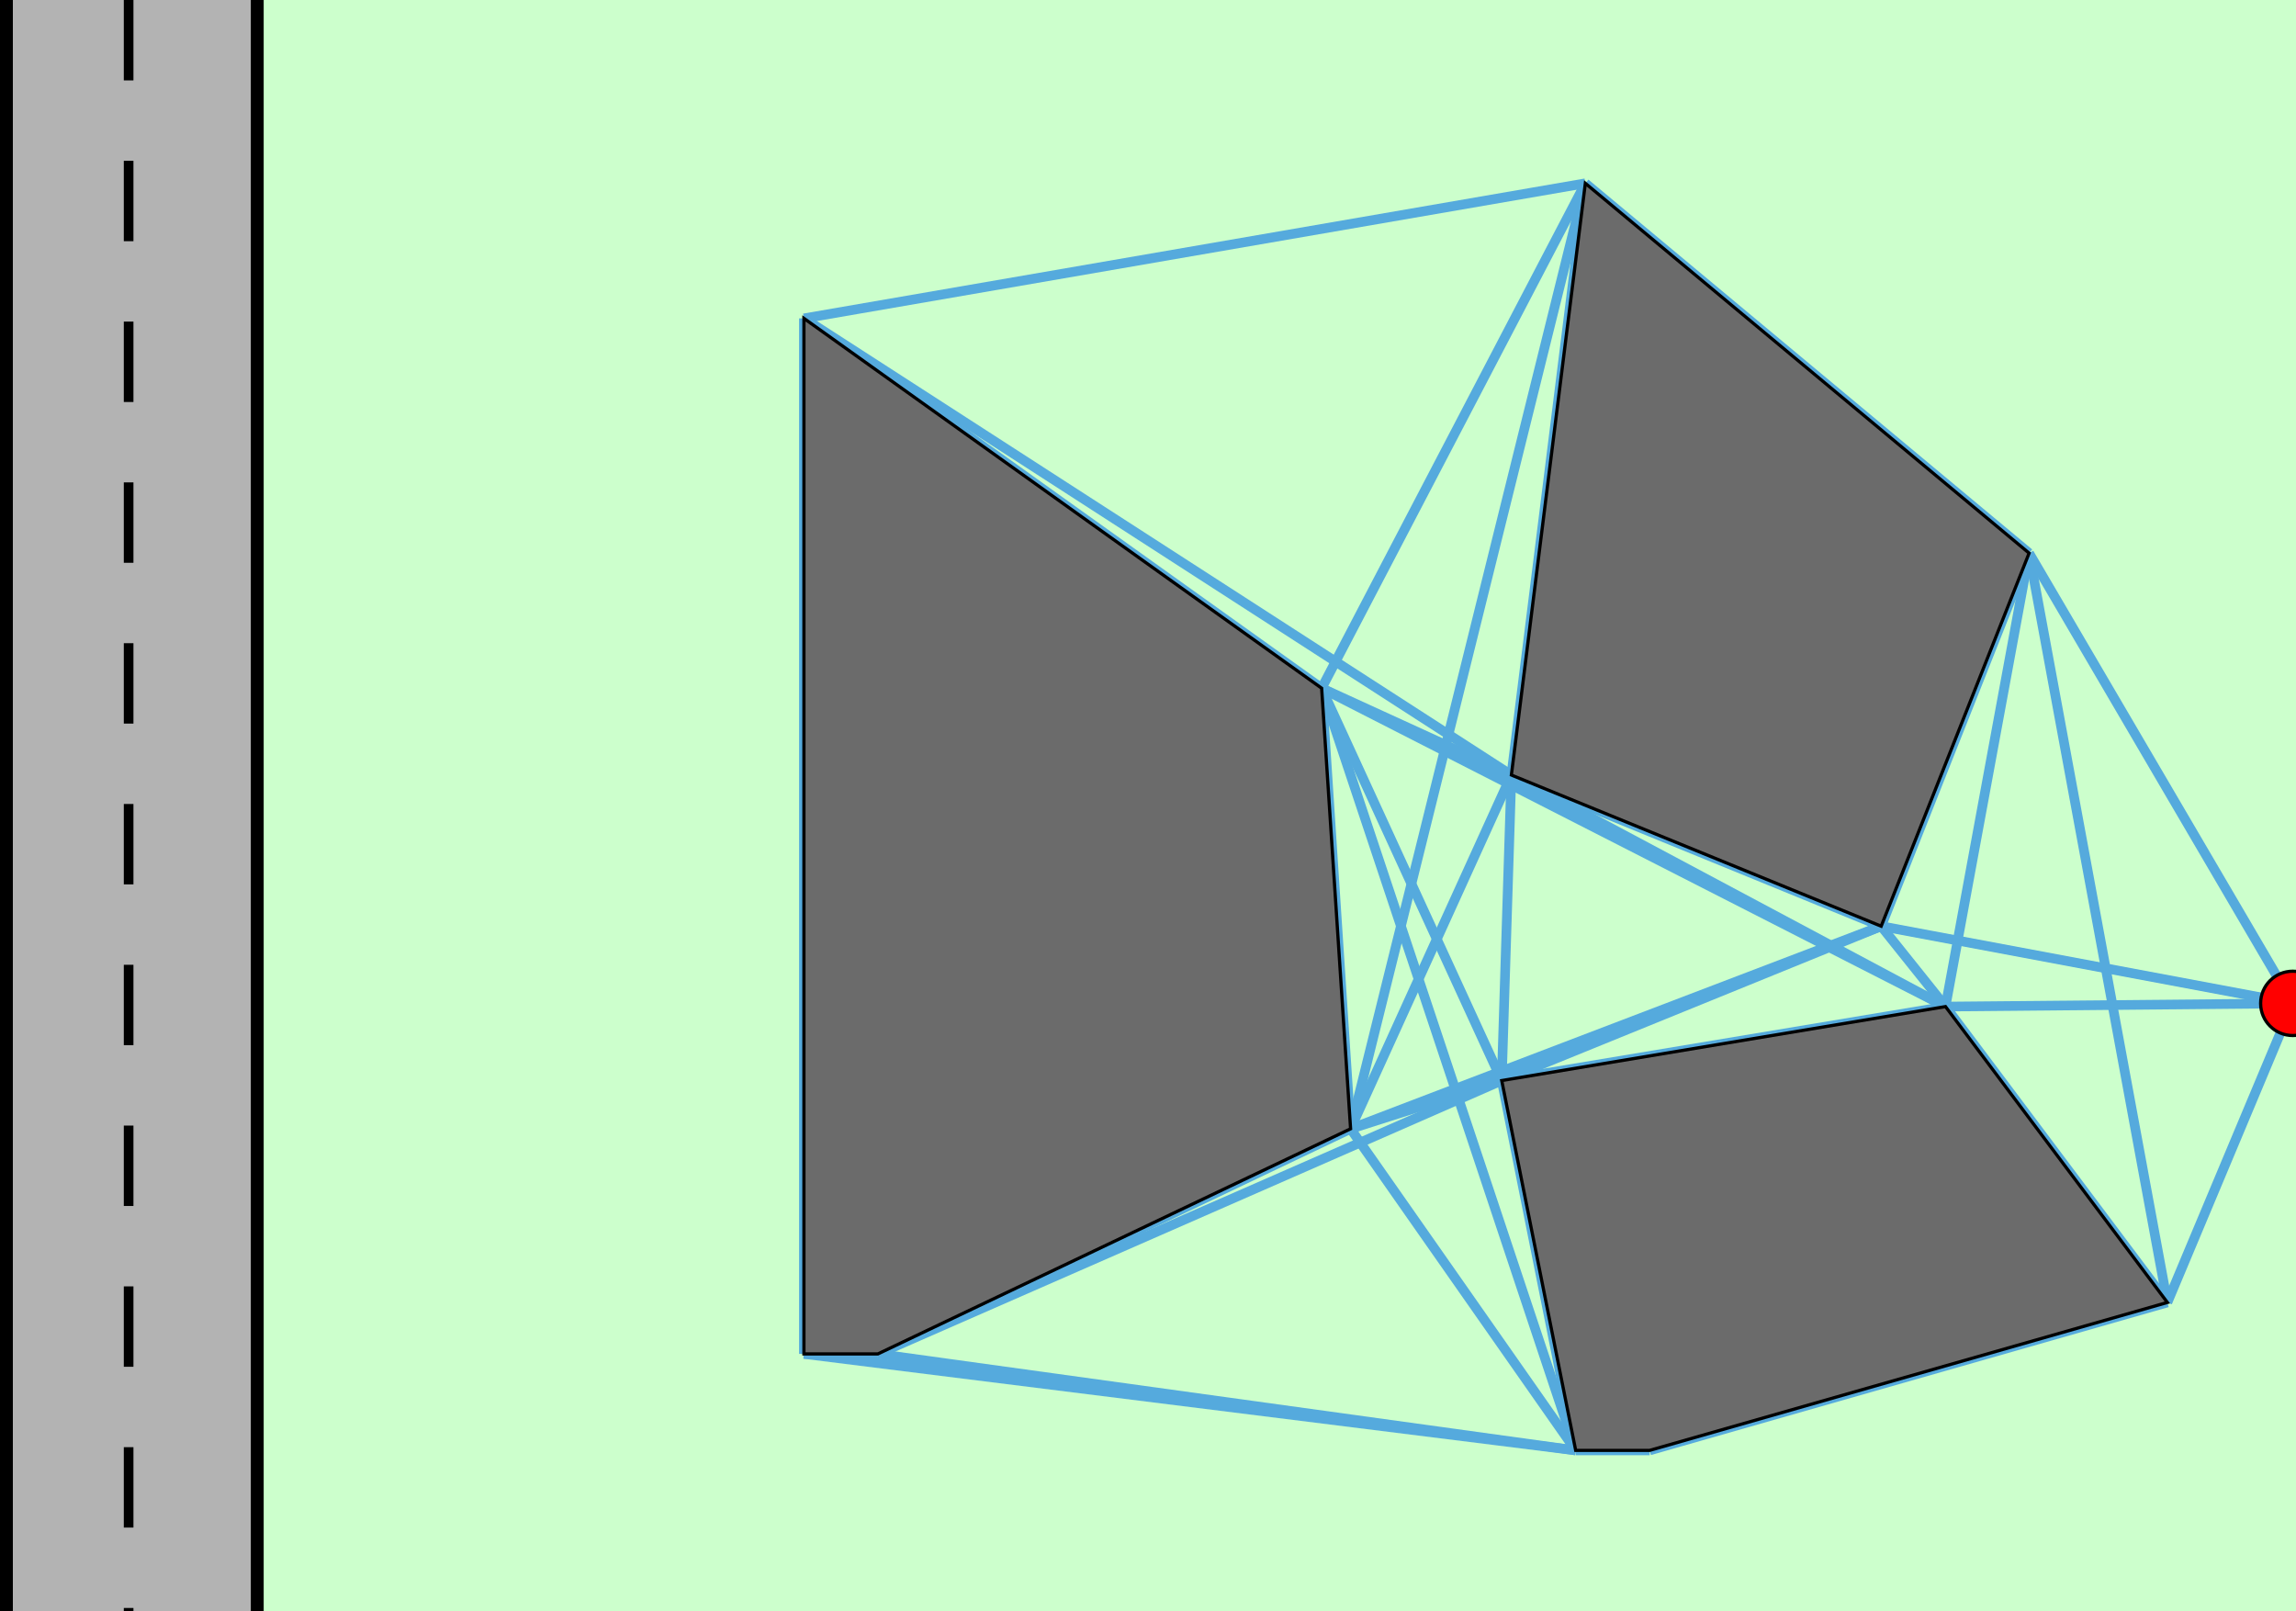 <?xml version="1.0" encoding="UTF-8"?>
<!-- Generated by SVGo -->
<svg width="714" height="501" xmlns="http://www.w3.org/2000/svg" xmlns:xlink="http://www.w3.org/1999/xlink">
<rect x="0" y="0" width="714" height="501" style="fill:#CCFFCC"/>
<line x1="713" y1="312" x2="585" y2="288" style="stroke:#55aadd;stroke-width:3"/>
<line x1="713" y1="312" x2="631" y2="172" style="stroke:#55aadd;stroke-width:3"/>
<line x1="713" y1="312" x2="674" y2="405" style="stroke:#55aadd;stroke-width:3"/>
<line x1="713" y1="312" x2="605" y2="313" style="stroke:#55aadd;stroke-width:3"/>
<line x1="470" y1="241" x2="585" y2="288" style="stroke:#55aadd;stroke-width:3"/>
<line x1="470" y1="241" x2="493" y2="57" style="stroke:#55aadd;stroke-width:3"/>
<line x1="470" y1="241" x2="605" y2="313" style="stroke:#55aadd;stroke-width:3"/>
<line x1="470" y1="241" x2="467" y2="336" style="stroke:#55aadd;stroke-width:3"/>
<line x1="470" y1="241" x2="420" y2="351" style="stroke:#55aadd;stroke-width:3"/>
<line x1="470" y1="241" x2="411" y2="214" style="stroke:#55aadd;stroke-width:3"/>
<line x1="470" y1="241" x2="250" y2="99" style="stroke:#55aadd;stroke-width:3"/>
<line x1="585" y1="288" x2="631" y2="172" style="stroke:#55aadd;stroke-width:3"/>
<line x1="585" y1="288" x2="605" y2="313" style="stroke:#55aadd;stroke-width:3"/>
<line x1="585" y1="288" x2="467" y2="336" style="stroke:#55aadd;stroke-width:3"/>
<line x1="585" y1="288" x2="420" y2="351" style="stroke:#55aadd;stroke-width:3"/>
<line x1="631" y1="172" x2="493" y2="57" style="stroke:#55aadd;stroke-width:3"/>
<line x1="631" y1="172" x2="674" y2="405" style="stroke:#55aadd;stroke-width:3"/>
<line x1="631" y1="172" x2="605" y2="313" style="stroke:#55aadd;stroke-width:3"/>
<line x1="493" y1="57" x2="420" y2="351" style="stroke:#55aadd;stroke-width:3"/>
<line x1="493" y1="57" x2="411" y2="214" style="stroke:#55aadd;stroke-width:3"/>
<line x1="493" y1="57" x2="250" y2="99" style="stroke:#55aadd;stroke-width:3"/>
<line x1="490" y1="451" x2="513" y2="451" style="stroke:#55aadd;stroke-width:3"/>
<line x1="490" y1="451" x2="467" y2="336" style="stroke:#55aadd;stroke-width:3"/>
<line x1="490" y1="451" x2="250" y2="421" style="stroke:#55aadd;stroke-width:3"/>
<line x1="490" y1="451" x2="273" y2="421" style="stroke:#55aadd;stroke-width:3"/>
<line x1="490" y1="451" x2="420" y2="351" style="stroke:#55aadd;stroke-width:3"/>
<line x1="490" y1="451" x2="411" y2="214" style="stroke:#55aadd;stroke-width:3"/>
<line x1="513" y1="451" x2="674" y2="405" style="stroke:#55aadd;stroke-width:3"/>
<line x1="674" y1="405" x2="605" y2="313" style="stroke:#55aadd;stroke-width:3"/>
<line x1="605" y1="313" x2="467" y2="336" style="stroke:#55aadd;stroke-width:3"/>
<line x1="605" y1="313" x2="411" y2="214" style="stroke:#55aadd;stroke-width:3"/>
<line x1="467" y1="336" x2="273" y2="421" style="stroke:#55aadd;stroke-width:3"/>
<line x1="467" y1="336" x2="420" y2="351" style="stroke:#55aadd;stroke-width:3"/>
<line x1="467" y1="336" x2="411" y2="214" style="stroke:#55aadd;stroke-width:3"/>
<line x1="250" y1="421" x2="273" y2="421" style="stroke:#55aadd;stroke-width:3"/>
<line x1="250" y1="421" x2="250" y2="99" style="stroke:#55aadd;stroke-width:3"/>
<line x1="273" y1="421" x2="420" y2="351" style="stroke:#55aadd;stroke-width:3"/>
<line x1="420" y1="351" x2="411" y2="214" style="stroke:#55aadd;stroke-width:3"/>
<line x1="411" y1="214" x2="250" y2="99" style="stroke:#55aadd;stroke-width:3"/>
<polygon points="470,241 585,288 631,172 493,57" style="fill:#6b6b6b;stroke:black"/>
<polygon points="490,451 513,451 674,405 605,313 467,336" style="fill:#6b6b6b;stroke:black"/>
<polygon points="250,421 273,421 420,351 411,214 250,99" style="fill:#6b6b6b;stroke:black"/>
<circle cx="713" cy="312" r="10" style="stroke:black;fill:red"/>
<rect x="2" y="-10" width="78" height="521" style="stroke:black;fill:#B3B3B3;stroke-width:4"/>
<line x1="40" y1="0" x2="40" y2="501" style="stroke:black;stroke-dasharray:25,25;stroke-width:3"/>
</svg>